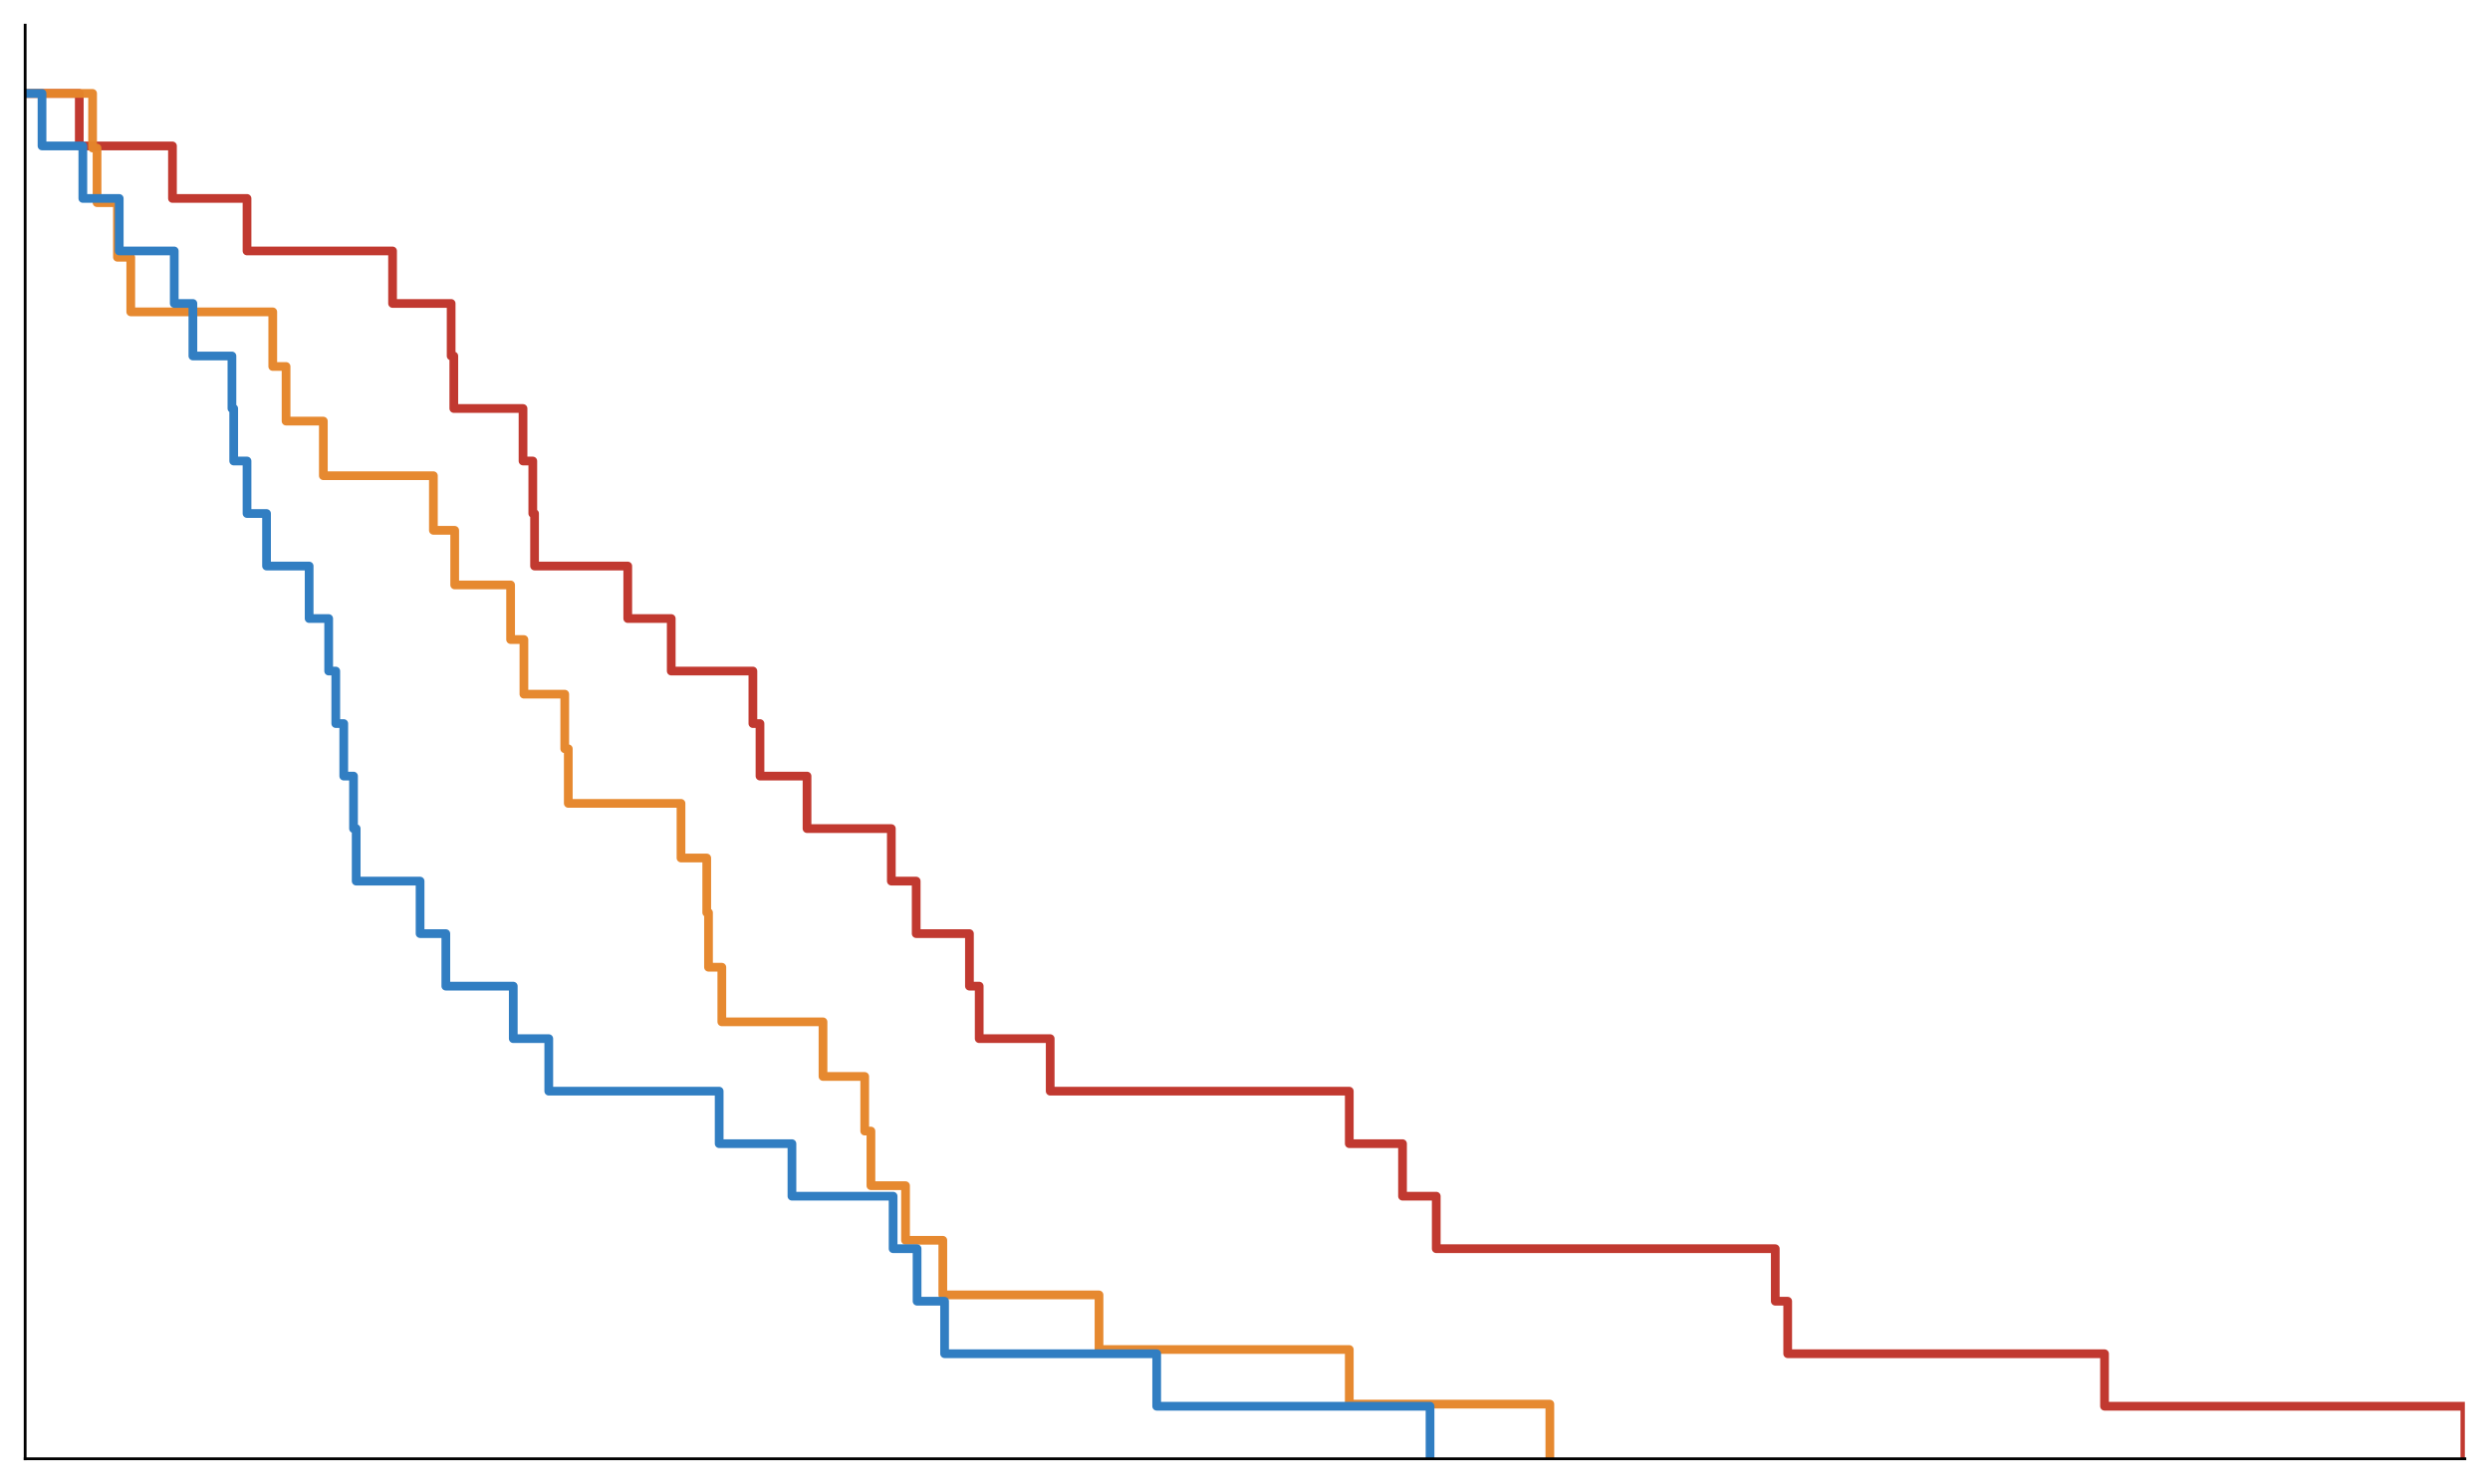 <?xml version="1.0" encoding="utf-8" standalone="no"?>
<!DOCTYPE svg PUBLIC "-//W3C//DTD SVG 1.1//EN"
  "http://www.w3.org/Graphics/SVG/1.1/DTD/svg11.dtd">
<svg xmlns:xlink="http://www.w3.org/1999/xlink" width="712.8pt" height="424.8pt" viewBox="0 0 712.8 424.8" xmlns="http://www.w3.org/2000/svg" version="1.1">
 <defs>
  <style type="text/css">*{stroke-linejoin: round; stroke-linecap: butt}</style>
 </defs>
 <g id="figure_1">
  <g id="patch_1">
   <path d="M 0 424.8 
L 712.8 424.8 
L 712.8 0 
L 0 0 
z
" style="fill: #ffffff"/>
  </g>
  <g id="axes_1">
   <g id="patch_2">
    <path d="M 7.2 417.6 
L 705.6 417.6 
L 705.6 7.2 
L 7.2 7.2 
z
" style="fill: #ffffff"/>
   </g>
   <g id="line2d_1">
    <path d="M 7.2 26.743 
L 22.697 26.743 
L 22.697 41.776 
L 49.373 41.776 
L 49.373 56.809 
L 70.714 56.809 
L 70.714 71.842 
L 112.379 71.842 
L 112.379 86.875 
L 129.147 86.875 
L 129.147 101.908 
L 129.909 101.908 
L 129.909 116.941 
L 149.725 116.941 
L 149.725 131.974 
L 152.52 131.974 
L 152.52 147.007 
L 153.028 147.007 
L 153.028 162.04 
L 179.704 162.04 
L 179.704 177.073 
L 192.153 177.073 
L 192.153 192.105 
L 215.526 192.105 
L 215.526 207.138 
L 217.558 207.138 
L 217.558 222.171 
L 231.023 222.171 
L 231.023 237.204 
L 255.159 237.204 
L 255.159 252.237 
L 262.272 252.237 
L 262.272 267.27 
L 277.516 267.27 
L 277.516 282.303 
L 280.31 282.303 
L 280.31 297.336 
L 300.635 297.336 
L 300.635 312.369 
L 386.252 312.369 
L 386.252 327.402 
L 401.495 327.402 
L 401.495 342.435 
L 411.149 342.435 
L 411.149 357.468 
L 508.198 357.468 
L 508.198 372.501 
L 511.755 372.501 
L 511.755 387.534 
L 602.453 387.534 
L 602.453 402.567 
L 705.6 402.567 
L 705.6 417.6 
" clip-path="url(#p16158aa62b)" style="fill: none; stroke: #c13930; stroke-width: 2.5; stroke-linecap: square"/>
   </g>
   <g id="line2d_2">
    <path d="M 7.2 26.743 
L 26.508 26.743 
L 26.508 42.377 
L 27.779 42.377 
L 27.779 58.011 
L 33.622 58.011 
L 33.622 73.646 
L 37.433 73.646 
L 37.433 89.28 
L 78.082 89.28 
L 78.082 104.914 
L 81.892 104.914 
L 81.892 120.549 
L 92.563 120.549 
L 92.563 136.183 
L 124.066 136.183 
L 124.066 151.817 
L 130.163 151.817 
L 130.163 167.451 
L 146.169 167.451 
L 146.169 183.086 
L 149.979 183.086 
L 149.979 198.72 
L 161.666 198.72 
L 161.666 214.354 
L 162.682 214.354 
L 162.682 229.989 
L 194.947 229.989 
L 194.947 245.623 
L 202.315 245.623 
L 202.315 261.257 
L 202.823 261.257 
L 202.823 276.891 
L 206.634 276.891 
L 206.634 292.526 
L 235.596 292.526 
L 235.596 308.16 
L 247.537 308.16 
L 247.537 323.794 
L 249.315 323.794 
L 249.315 339.429 
L 259.224 339.429 
L 259.224 355.063 
L 269.894 355.063 
L 269.894 370.697 
L 314.608 370.697 
L 314.608 386.331 
L 386.252 386.331 
L 386.252 401.966 
L 443.668 401.966 
L 443.668 417.6 
" clip-path="url(#p16158aa62b)" style="fill: none; stroke: #e6862a; stroke-opacity: 0.965; stroke-width: 2.5; stroke-linecap: square"/>
   </g>
   <g id="line2d_3">
    <path d="M 7.2 26.743 
L 12.027 26.743 
L 12.027 41.776 
L 23.714 41.776 
L 23.714 56.809 
L 34.13 56.809 
L 34.13 71.842 
L 49.881 71.842 
L 49.881 86.875 
L 55.217 86.875 
L 55.217 101.908 
L 66.395 101.908 
L 66.395 116.941 
L 66.903 116.941 
L 66.903 131.974 
L 70.714 131.974 
L 70.714 147.007 
L 76.303 147.007 
L 76.303 162.04 
L 88.498 162.04 
L 88.498 177.073 
L 94.087 177.073 
L 94.087 192.105 
L 96.12 192.105 
L 96.12 207.138 
L 98.406 207.138 
L 98.406 222.171 
L 101.201 222.171 
L 101.201 237.204 
L 101.963 237.204 
L 101.963 252.237 
L 120.255 252.237 
L 120.255 267.27 
L 127.623 267.27 
L 127.623 282.303 
L 146.931 282.303 
L 146.931 297.336 
L 157.093 297.336 
L 157.093 312.369 
L 205.872 312.369 
L 205.872 327.402 
L 226.704 327.402 
L 226.704 342.435 
L 255.667 342.435 
L 255.667 357.468 
L 262.526 357.468 
L 262.526 372.501 
L 270.402 372.501 
L 270.402 387.534 
L 331.121 387.534 
L 331.121 402.567 
L 409.371 402.567 
L 409.371 417.6 
" clip-path="url(#p16158aa62b)" style="fill: none; stroke: #317ec2; stroke-width: 2.5; stroke-linecap: square"/>
   </g>
   <g id="patch_3">
    <path d="M 7.2 417.6 
L 7.2 7.2 
" style="fill: none; stroke: #000000; stroke-width: 0.8; stroke-linejoin: miter; stroke-linecap: square"/>
   </g>
   <g id="patch_4">
    <path d="M 7.2 417.6 
L 705.6 417.6 
" style="fill: none; stroke: #000000; stroke-width: 0.8; stroke-linejoin: miter; stroke-linecap: square"/>
   </g>
  </g>
 </g>
 <defs>
  <clipPath id="p16158aa62b">
   <rect x="7.2" y="7.2" width="698.4" height="410.4"/>
  </clipPath>
 </defs>
</svg>
